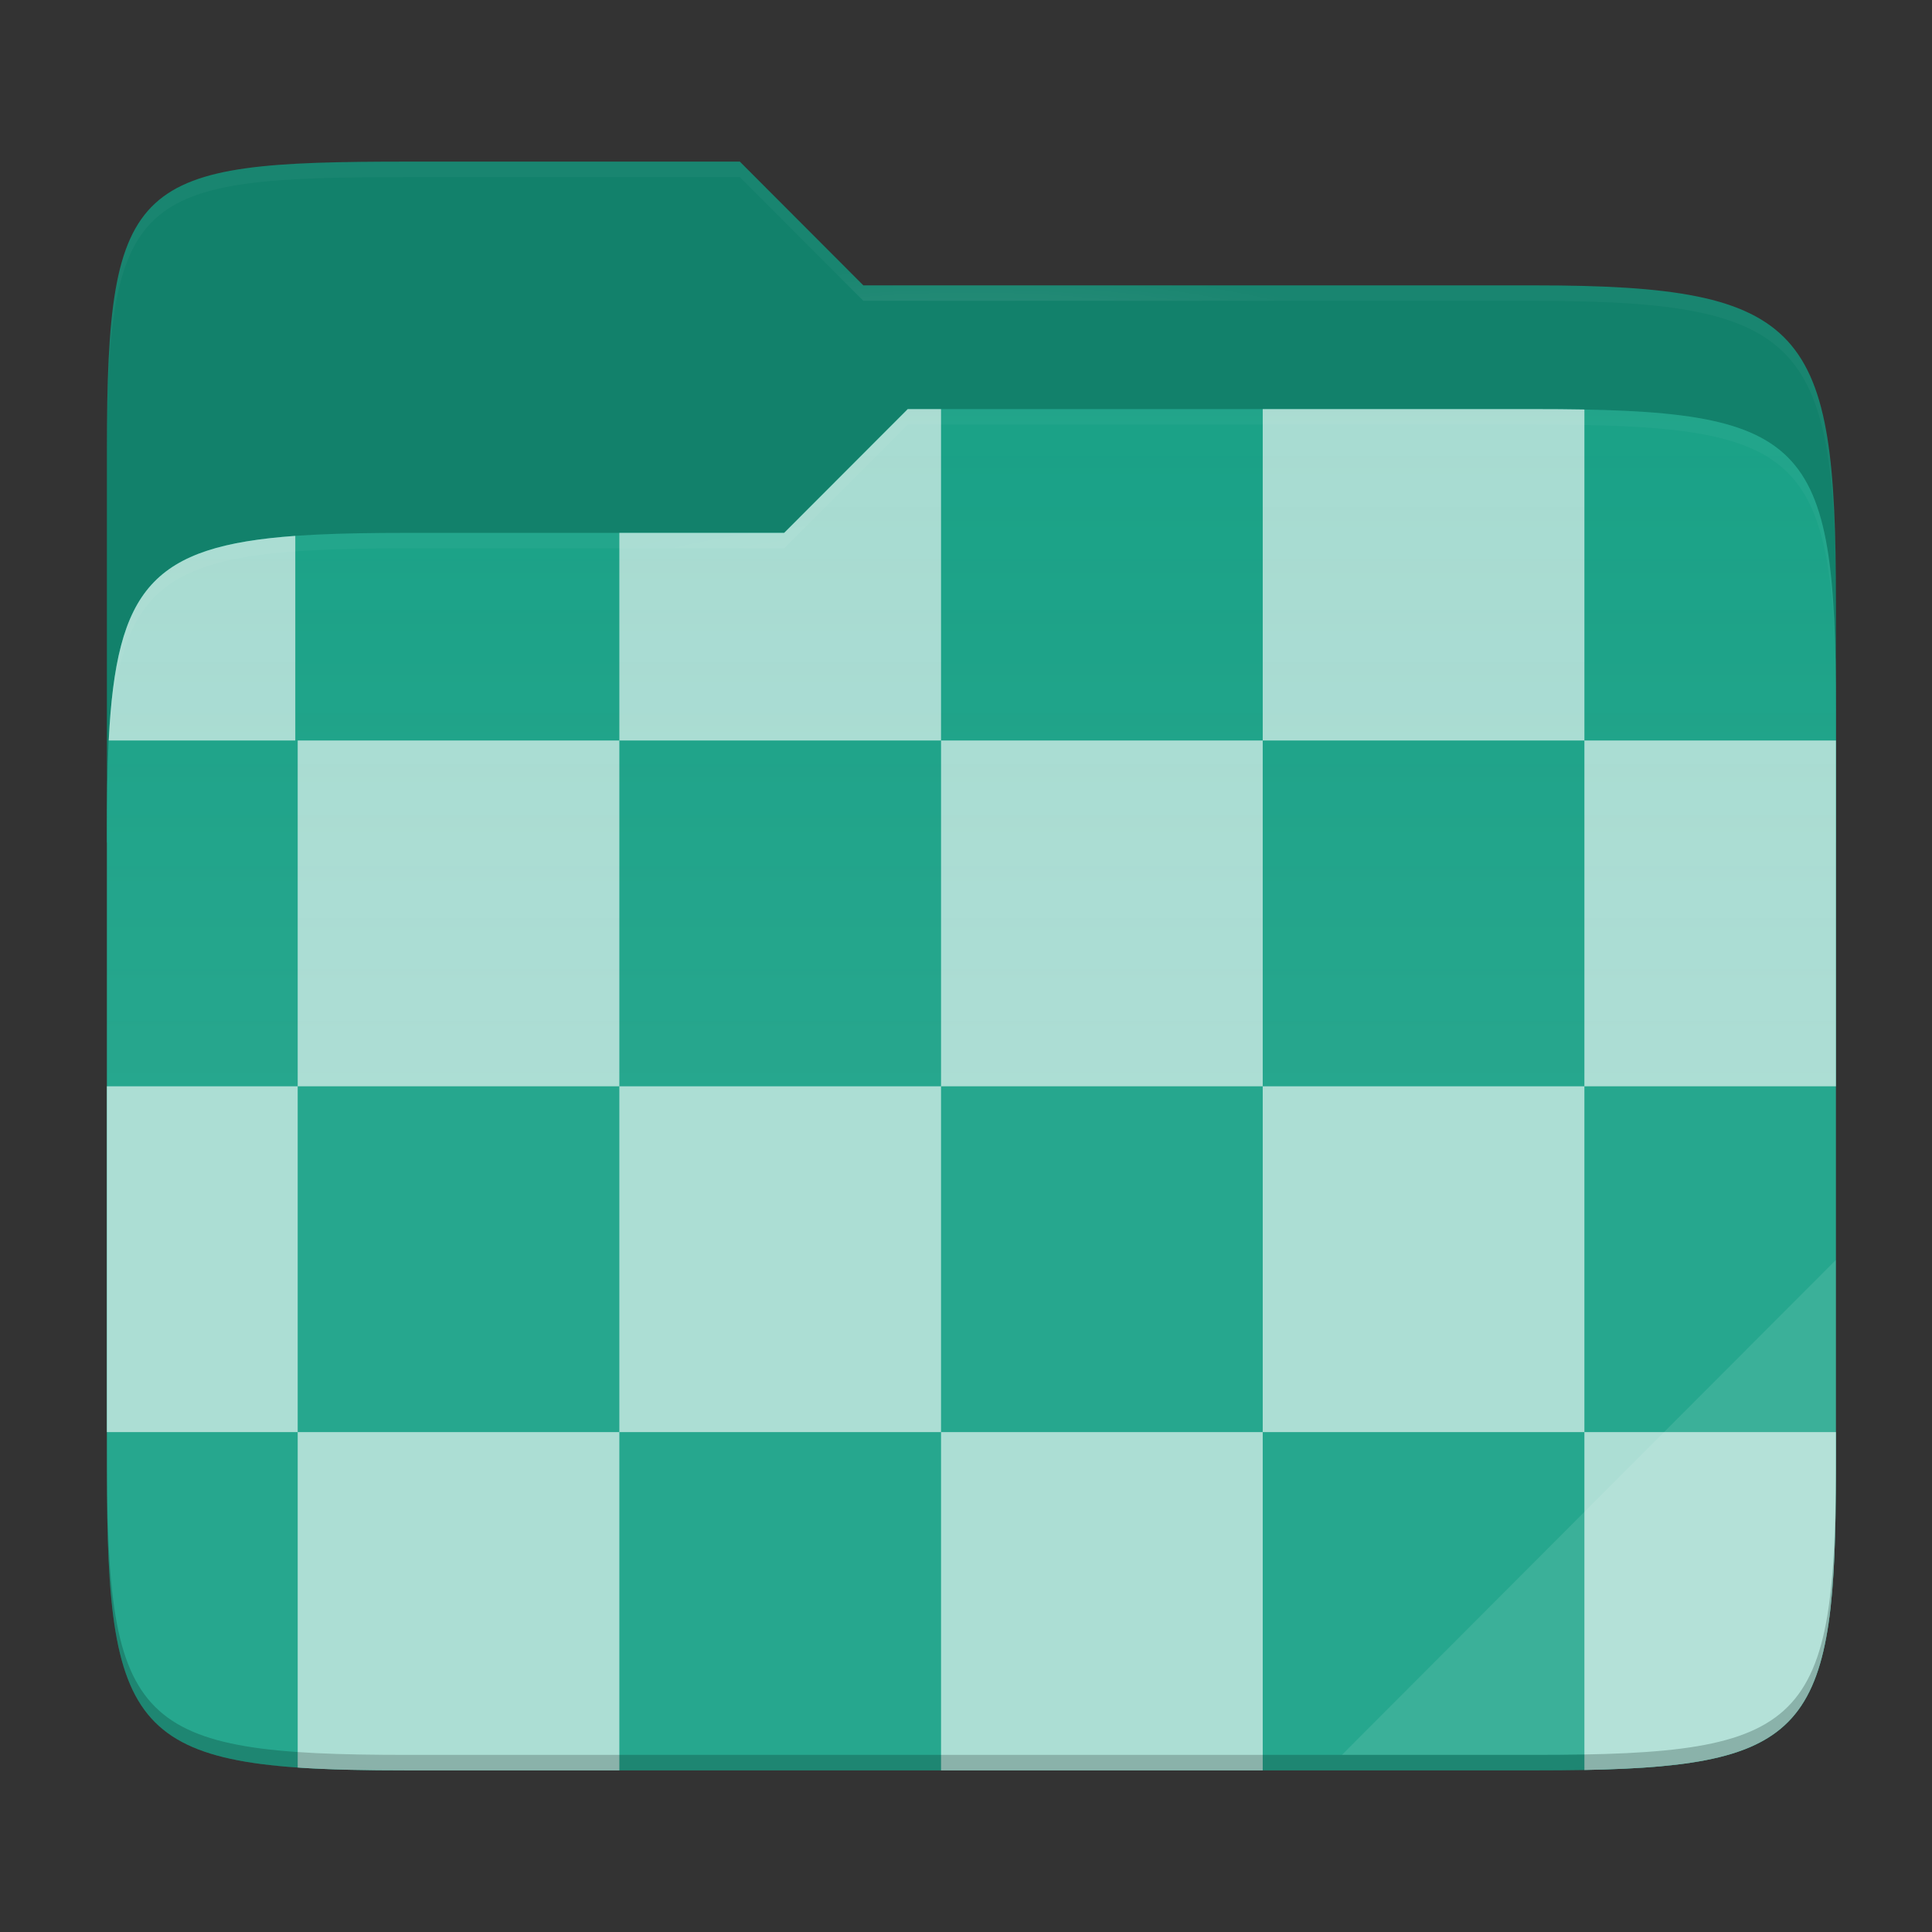<svg width="257" height="257" viewBox="0 0 257 257" fill="none" xmlns="http://www.w3.org/2000/svg">
<rect x="0" y="0" width="257" height="257" fill="#333333" stroke="none"/>
<path d="M54.257 21.5C17.942 21.5 14.219 23.555 14.219 59.871V112.038H244.219V80.063C244.219 43.747 240.494 37.961 204.178 37.961H114.844L98.415 21.5H54.257Z" fill="#12816B"/>
<path d="M54.257 70.884C17.939 70.884 14.219 74.614 14.219 110.929V195.453C14.219 231.769 17.939 235.5 54.257 235.5H204.18C240.497 235.5 244.219 231.769 244.219 195.453V94.469C244.219 58.153 240.496 54.422 204.178 54.422H120.749L104.311 70.884H54.257Z" fill="#16A085"/>
<path d="M244.219 98.5H210.76V144.5H244.219V98.5ZM14.461 98.5H39.282V71.284C20.273 72.65 15.482 78.24 14.463 98.5H14.461ZM167.971 54.422V98.5H210.762V54.475C208.568 54.437 206.374 54.42 204.181 54.422H167.971H167.971ZM82.388 70.884V98.5H125.179V54.422H120.749L104.311 70.884H82.388ZM14.219 190.5H39.599V144.5H14.219V190.5V190.5ZM167.971 235.5V190.5H125.18V235.5H167.97H167.971ZM82.388 235.5V190.5H39.599V235.123C43.772 235.41 48.621 235.5 54.257 235.5H82.388ZM244.219 190.5H210.76V235.447C240.957 234.889 244.219 229.444 244.219 195.453V190.5ZM82.388 144.5H125.179V190.5H82.388V144.5ZM125.179 98.5H167.971V144.5H125.18V98.5H125.179ZM39.599 98.5H82.388V144.5H39.599V98.5V98.5ZM167.971 144.5H210.76V190.5H167.971V144.5Z" fill="#A6DBD1"/>
<path d="M54.257 70.884C17.939 70.884 14.219 74.614 14.219 110.929V195.453C14.219 231.769 17.939 235.5 54.257 235.5H204.18C240.497 235.5 244.219 231.769 244.219 195.453V94.469C244.219 58.153 240.496 54.422 204.178 54.422H120.749L104.311 70.884H54.257Z" fill="url(#paint0_linear)"/>
<g opacity="0.4">
<path opacity="0.4" d="M54.257 21.5C17.942 21.5 14.219 23.555 14.219 59.871V61.931C14.219 25.614 17.942 23.557 54.257 23.557H98.416L114.844 40.017H204.18C240.495 40.017 244.219 45.804 244.219 82.12V80.063C244.219 43.747 240.494 37.961 204.178 37.961H114.844L98.415 21.5H54.257Z" fill="url(#paint1_radial)"/>
</g>
<g opacity="0.4">
<path opacity="0.4" d="M120.749 54.422L104.311 70.884H54.257C17.942 70.884 14.219 74.612 14.219 110.927V112.987C14.219 76.671 17.942 72.941 54.257 72.941H104.311L120.749 56.481H204.178C240.494 56.481 244.219 60.208 244.219 96.524V94.467C244.219 58.151 240.494 54.422 204.178 54.422H120.749Z" fill="url(#paint2_radial)"/>
</g>
<path opacity="0.1" d="M244.218 167.596L178.503 233.441H204.179C240.494 233.441 244.218 229.714 244.218 193.398V167.596V167.596Z" fill="white"/>
<path opacity="0.2" d="M14.219 193.398V195.455C14.219 231.77 17.942 235.5 54.257 235.5H204.18C240.495 235.5 244.219 231.77 244.219 195.455V193.398C244.219 229.714 240.494 233.441 204.178 233.441H54.258C17.942 233.441 14.22 229.714 14.22 193.398H14.219Z" fill="black"/>
<defs>
<linearGradient id="paint0_linear" x1="14.219" y1="144.961" x2="14.219" y2="-36.117" gradientUnits="userSpaceOnUse">
<stop stop-color="white" stop-opacity="0.07"/>
<stop offset="0.673" stop-color="#FCEFE8" stop-opacity="0"/>
</linearGradient>
<radialGradient id="paint1_radial" cx="0" cy="0" r="1" gradientUnits="userSpaceOnUse" gradientTransform="translate(129.219 51.81) scale(62.56 16.489)">
<stop stop-color="white"/>
<stop offset="1" stop-color="white" stop-opacity="0.204"/>
</radialGradient>
<radialGradient id="paint2_radial" cx="0" cy="0" r="1" gradientUnits="userSpaceOnUse" gradientTransform="translate(129.219 83.705) scale(62.56 15.93)">
<stop stop-color="white"/>
<stop offset="1" stop-color="white" stop-opacity="0.204"/>
</radialGradient>
</defs>
</svg>
